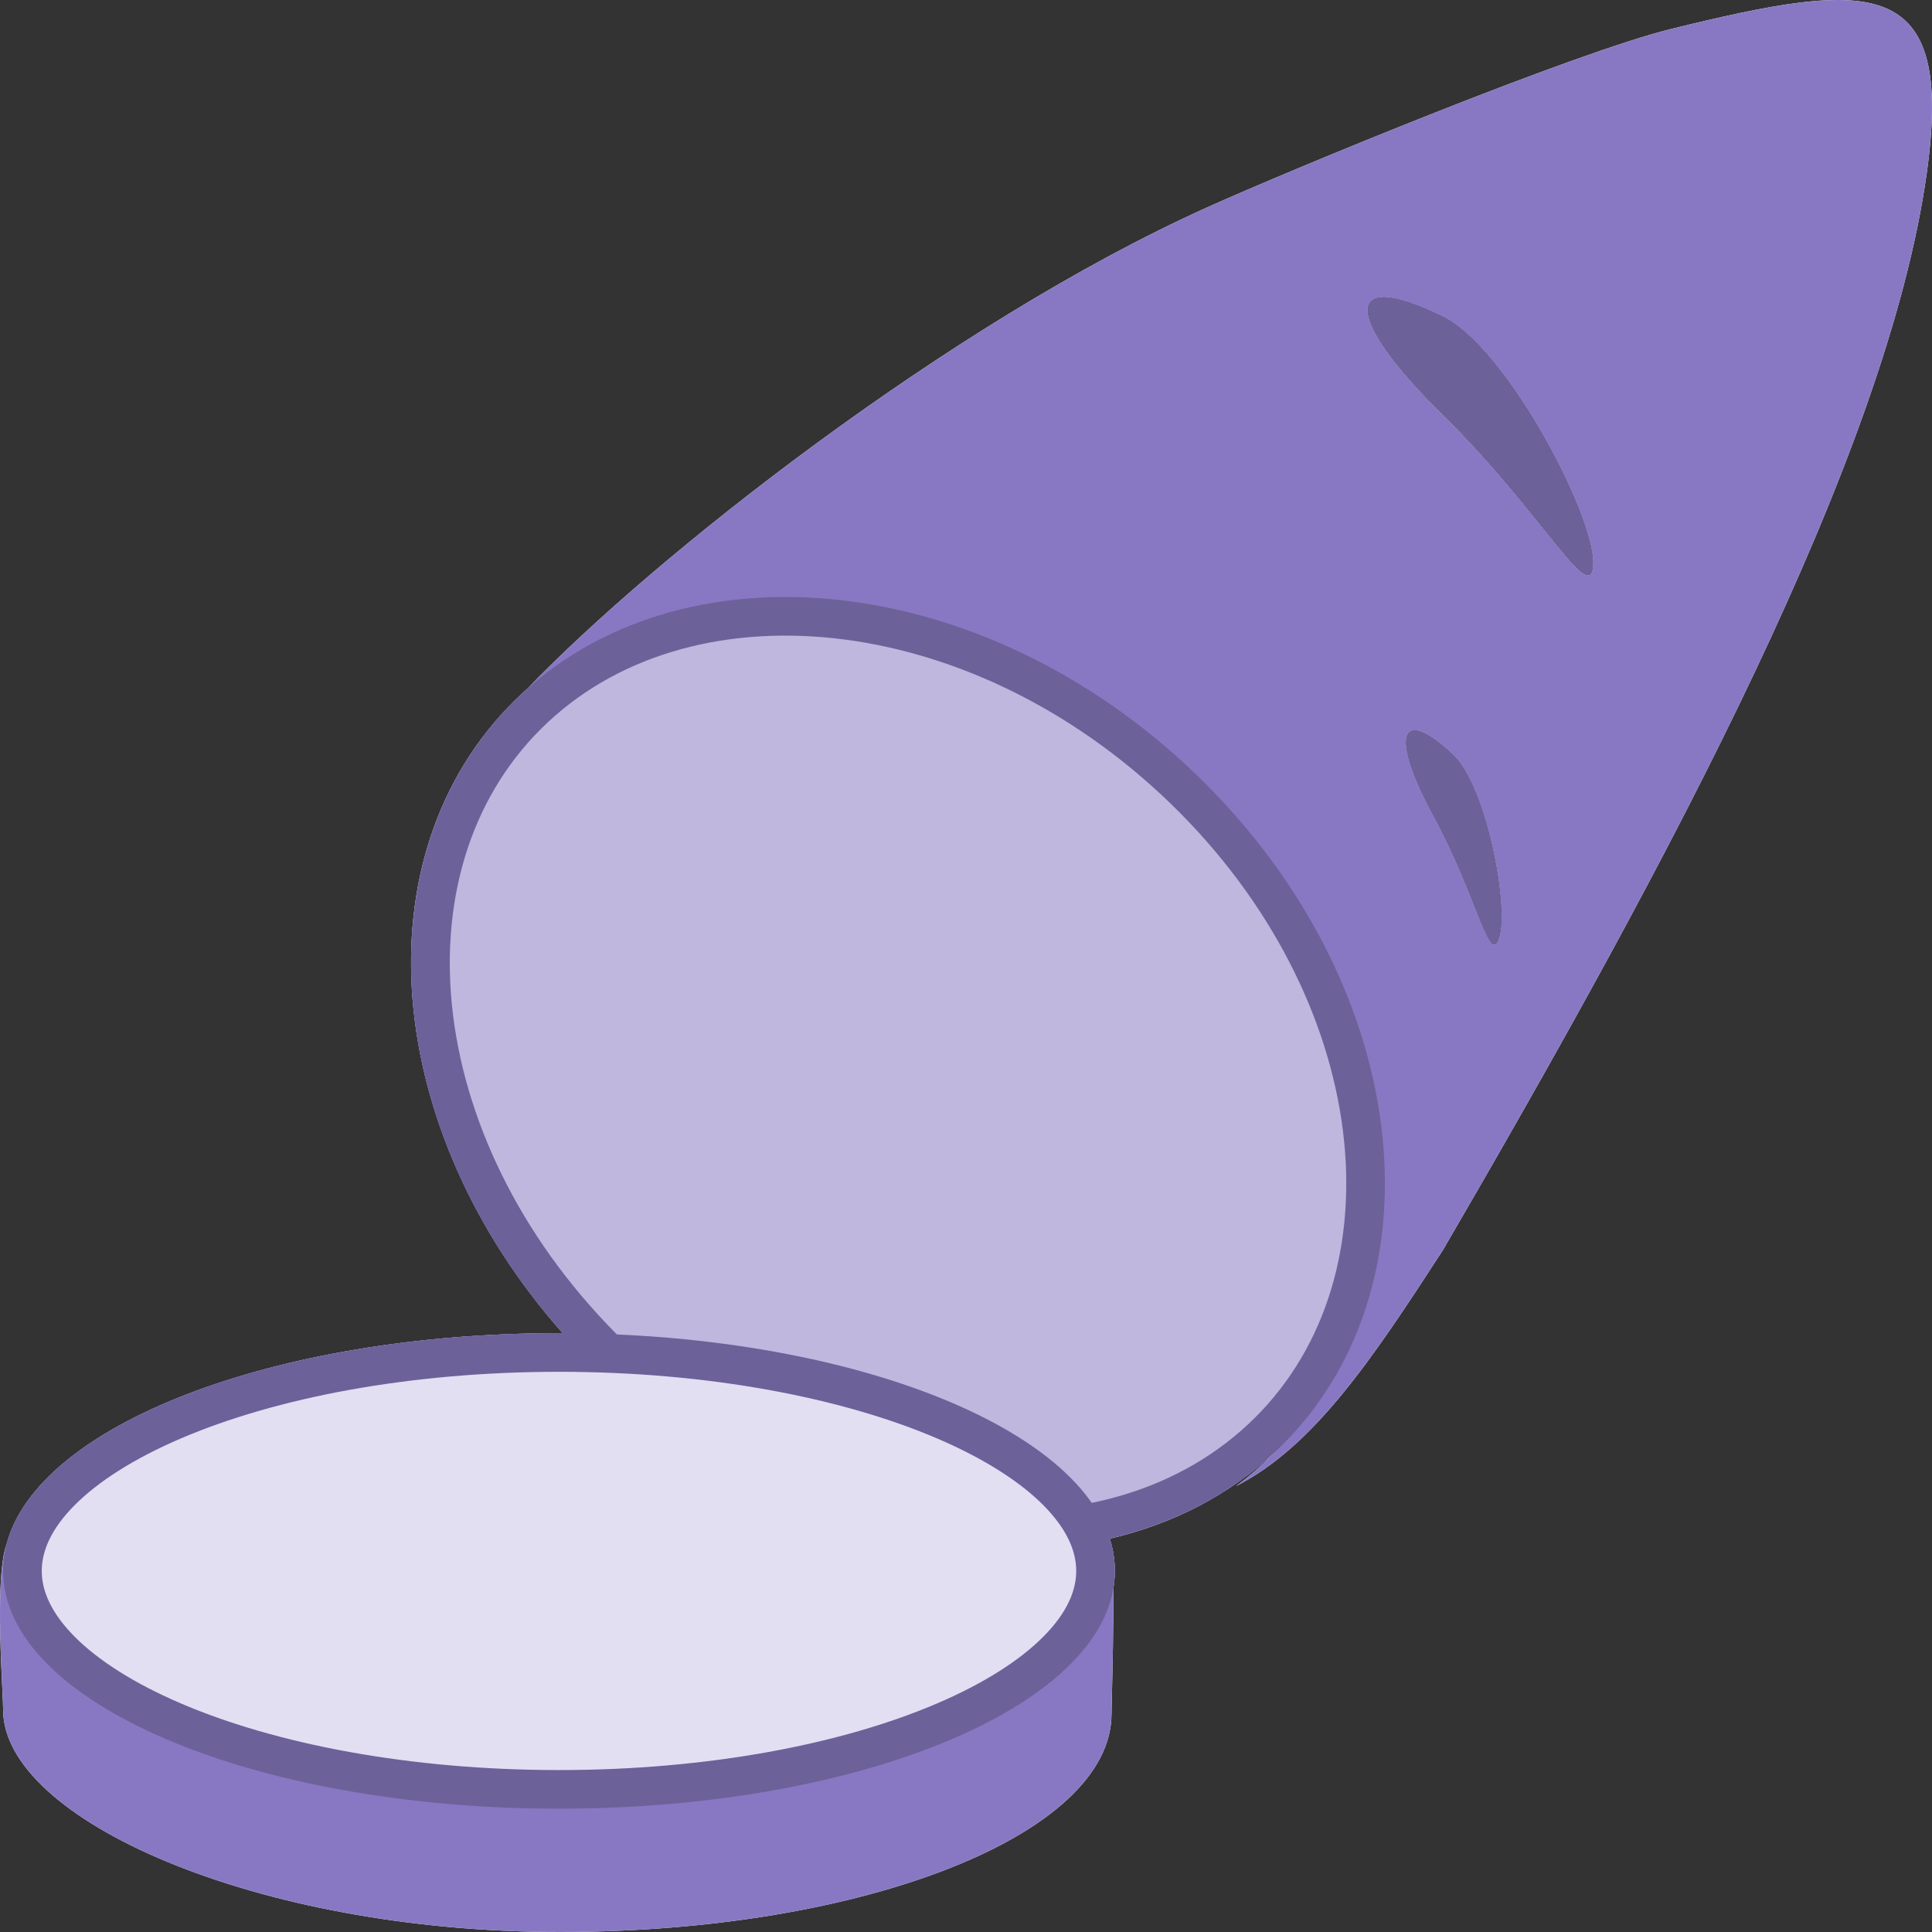 <svg width="200" height="200" viewBox="0 0 200 200" fill="none" xmlns="http://www.w3.org/2000/svg">
<rect x="0" y="0" width="200" height="200" fill="#333333" stroke="none"/>
<g clip-path="url(#clip0_702_436)">
<path fill-rule="evenodd" clip-rule="evenodd" d="M125.002 21.452C98.225 33.502 67.566 57.794 54.657 71.229C54.162 71.669 53.677 72.124 53.203 72.594C37.107 88.589 39.627 116.989 58.254 138.01L57.866 138.009C28.263 138.009 3.881 147.571 0.68 159.868C-0.34 162.675 0.037 170.575 0.234 174.708C0.284 175.773 0.324 176.587 0.324 177C0.324 188.292 26.406 200 57.95 200C89.494 200 115.064 189.888 115.064 177.417C115.064 177.158 115.081 176.455 115.105 175.474C115.17 172.778 115.286 167.981 115.241 164.517C115.553 162.769 115.43 160.971 114.883 159.281C121.342 157.786 127.23 154.8 132.041 150.268L131.687 150.625C130.52 151.786 129.273 152.863 127.955 153.848C136.022 149.695 141.938 140.872 149.354 129.433C172.877 89.038 195.382 47.118 199.456 17.923C202.339 -2.741 193.788 -2.103 173.05 2.984C162.992 5.452 133.794 17.494 125.002 21.452V21.452ZM113.008 155.564C106.626 146.429 88.174 139.521 65.568 138.228C65.002 138.196 64.433 138.167 63.862 138.141C43.649 117.827 41.32 90.041 56.022 75.431C71.023 60.526 100.124 62.797 121.169 83.174L65.569 138.228L121.17 83.174C142.209 103.558 144.821 131.941 129.902 146.772H129.901C125.359 151.289 119.523 154.228 113.008 155.564V155.564ZM164.913 58.194C164.913 53.108 155.919 35.973 149.36 32.754C138.985 27.668 138.985 32.754 149.36 42.928C153.741 47.23 157.197 51.53 159.727 54.678C163.185 58.981 164.913 61.132 164.913 58.195V58.194ZM155.212 97.026C156.207 93.826 153.894 81.354 150.401 78.09C144.866 72.936 143.864 76.137 148.404 84.493C150.319 88.02 151.652 91.373 152.63 93.831C153.967 97.193 154.636 98.876 155.212 97.026V97.026ZM108.042 169.391C110.458 166.948 111.409 164.666 111.409 162.623C111.409 160.58 110.458 158.297 108.042 155.855C105.61 153.395 101.892 150.997 96.982 148.896C87.175 144.701 73.348 142.009 57.866 142.009C42.384 142.009 28.556 144.701 18.75 148.896C13.84 150.997 10.121 153.395 7.69 155.855C5.274 158.297 4.323 160.58 4.323 162.623C4.323 164.666 5.274 166.948 7.689 169.391C10.121 171.85 13.839 174.249 18.75 176.349C28.557 180.544 42.384 183.236 57.866 183.236C73.348 183.236 87.175 180.544 96.982 176.349C101.892 174.249 105.61 171.85 108.042 169.391Z" fill="white"/>
<path fill-rule="evenodd" clip-rule="evenodd" d="M125.002 21.452C98.225 33.502 67.566 57.794 54.657 71.229C54.162 71.669 53.677 72.124 53.203 72.594C37.107 88.589 39.627 116.989 58.254 138.01L57.866 138.009C28.263 138.009 3.881 147.571 0.68 159.868C-0.34 162.675 0.037 170.575 0.234 174.708C0.284 175.773 0.324 176.587 0.324 177C0.324 188.292 26.406 200 57.95 200C89.494 200 115.064 189.888 115.064 177.417C115.064 177.158 115.081 176.455 115.105 175.474C115.17 172.778 115.286 167.981 115.241 164.517C115.553 162.769 115.43 160.971 114.883 159.281C121.342 157.786 127.23 154.8 132.041 150.268L131.687 150.625C130.52 151.786 129.273 152.863 127.955 153.848C136.022 149.695 141.938 140.872 149.354 129.433C172.877 89.038 195.382 47.118 199.456 17.923C202.339 -2.741 193.788 -2.103 173.05 2.984C162.992 5.452 133.794 17.494 125.002 21.452V21.452ZM113.596 156.47C107.573 146.459 87.196 138.913 62.407 138.085C42.652 117.604 40.263 89.683 55.318 74.722C70.848 59.29 100.591 61.857 121.865 82.455C143.135 103.062 146.075 132.105 130.607 147.481H130.606C125.993 152.068 120.125 155.065 113.596 156.47V156.47ZM164.913 58.195C164.913 53.108 155.919 35.973 149.36 32.755C138.985 27.668 138.985 32.755 149.36 42.928C153.741 47.23 157.197 51.53 159.727 54.678C163.185 58.981 164.913 61.132 164.913 58.195V58.195ZM155.212 97.026C156.207 93.826 153.894 81.354 150.401 78.09C144.866 72.936 143.864 76.137 148.404 84.493C150.319 88.02 151.652 91.373 152.63 93.83C153.967 97.193 154.636 98.876 155.212 97.026V97.026ZM108.753 170.094C111.293 167.526 112.409 165.005 112.409 162.623C112.409 160.241 111.293 157.719 108.753 155.151C106.201 152.571 102.36 150.109 97.375 147.977C87.416 143.717 73.45 141.009 57.865 141.009C42.282 141.009 28.315 143.717 18.357 147.977C13.372 150.109 9.53 152.571 6.978 155.151C4.438 157.719 3.323 160.241 3.323 162.623C3.323 165.005 4.439 167.526 6.978 170.094C9.53 172.675 13.372 175.137 18.357 177.269C28.315 181.528 42.282 184.236 57.866 184.236C73.45 184.236 87.416 181.528 97.375 177.269C102.36 175.137 106.201 172.675 108.753 170.094Z" fill="#8878C3"/>
<path d="M149.36 32.755C155.92 35.973 164.914 53.108 164.914 58.195C164.914 63.282 159.729 53.108 149.36 42.928C138.985 32.755 138.985 27.668 149.36 32.755V32.755ZM150.401 78.09C153.894 81.354 156.207 93.825 155.212 97.026C154.216 100.228 152.939 92.849 148.405 84.493C143.865 76.137 144.866 72.936 150.401 78.09V78.09Z" fill="#6D619A"/>
<path d="M131.311 148.19C115.258 164.153 84.878 161.281 63.37 140.466C41.87 119.636 38.597 89.928 54.613 74.013C70.673 58.055 101.059 60.918 122.56 81.737C144.06 102.566 147.328 132.269 131.311 148.19Z" fill="#BFB7DE" stroke="#6D619A" stroke-width="4"/>
<path d="M113.409 162.623C113.409 165.343 112.128 168.103 109.465 170.797C106.793 173.499 102.827 176.024 97.768 178.188C87.658 182.513 73.552 185.236 57.866 185.236C42.18 185.236 28.074 182.513 17.964 178.188C12.905 176.024 8.939 173.499 6.267 170.797C3.604 168.103 2.323 165.343 2.323 162.623C2.323 159.902 3.603 157.142 6.267 154.448C8.939 151.746 12.905 149.221 17.964 147.057C28.074 142.733 42.18 140.009 57.866 140.009C73.552 140.009 87.658 142.733 97.768 147.057C102.827 149.221 106.793 151.746 109.465 154.448C112.128 157.142 113.409 159.902 113.409 162.623Z" fill="#E3DFF3" stroke="#6D619A" stroke-width="4"/>
</g>
<defs>
<clipPath id="clip0_702_436">
<rect width="200" height="200" fill="white"/>
</clipPath>
</defs>
</svg>
